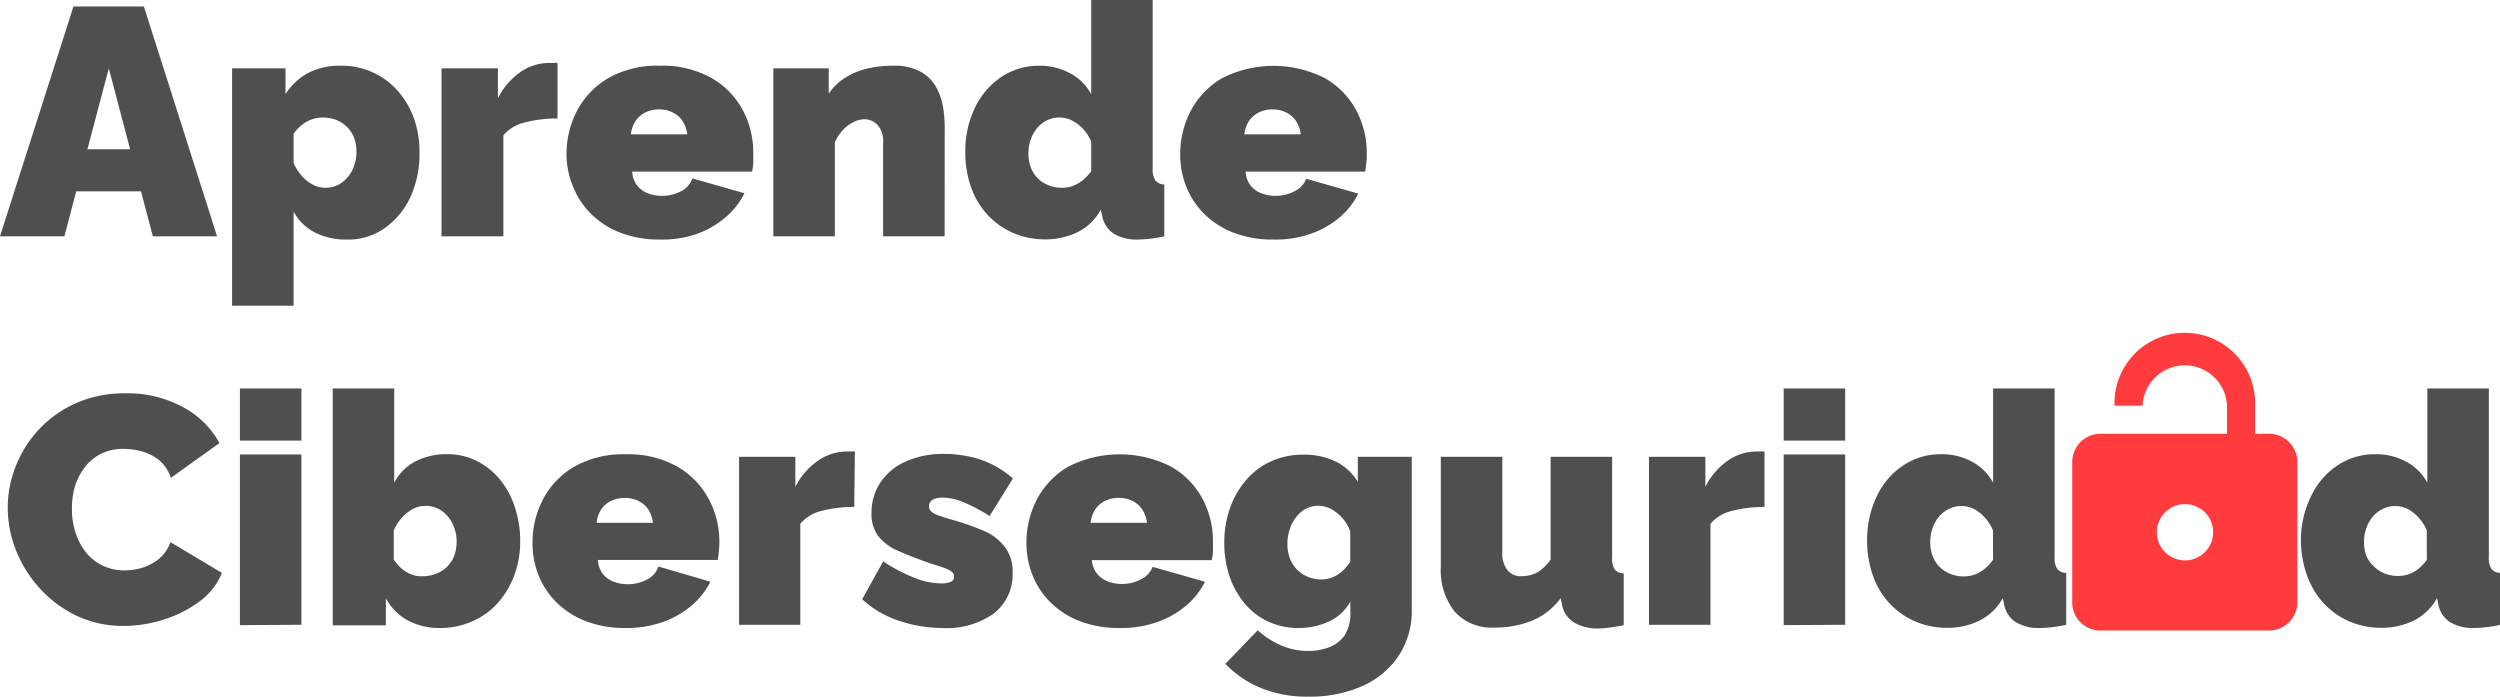 <svg xmlns="http://www.w3.org/2000/svg" viewBox="0 0 278.02 77.51"><defs><style>.cls-1{fill:#4f4f4f;}.cls-2{fill:#ff3b3d;}</style></defs><g id="Capa_2" data-name="Capa 2"><g id="Capa_1-2" data-name="Capa 1"><path class="cls-1" d="M8.17.72H16l8.14,25.56H17l-1.32-5H8.48l-1.32,5H0Zm6.3,15.88-2.37-9-2.38,9Z"/><path class="cls-1" d="M38.56,26.64a7.58,7.58,0,0,1-3.57-.8,5.51,5.51,0,0,1-2.34-2.32V34H25.81V7.6h5.94v2.86a7.06,7.06,0,0,1,2.5-2.34,7.53,7.53,0,0,1,3.62-.81A8.28,8.28,0,0,1,44.14,10,9.4,9.4,0,0,1,46,13.08a10.9,10.9,0,0,1,.65,3.82,11.61,11.61,0,0,1-1,5,8.71,8.71,0,0,1-2.87,3.47A7,7,0,0,1,38.56,26.64Zm-2.38-5.76a3.08,3.08,0,0,0,1.39-.31,3.38,3.38,0,0,0,1.09-.87,3.62,3.62,0,0,0,.72-1.27,4.73,4.73,0,0,0,.26-1.56,4.29,4.29,0,0,0-.27-1.56,3.42,3.42,0,0,0-.78-1.19,3.72,3.72,0,0,0-1.19-.78,4.06,4.06,0,0,0-1.51-.27,3.57,3.57,0,0,0-.92.12,3.42,3.42,0,0,0-.84.33,4.35,4.35,0,0,0-.78.56,4.61,4.61,0,0,0-.7.8v3.23a5.2,5.2,0,0,0,.88,1.42,4.48,4.48,0,0,0,1.25,1A3,3,0,0,0,36.18,20.88Z"/><path class="cls-1" d="M62,13.18a14,14,0,0,0-3.61.43,4.41,4.41,0,0,0-2.41,1.44V26.28H49.1V7.6h6.27v3.34A7.85,7.85,0,0,1,57.89,8a5.63,5.63,0,0,1,3.2-1h.56A1.55,1.55,0,0,1,62,7Z"/><path class="cls-1" d="M73.4,26.64A12.07,12.07,0,0,1,69,25.88a9.32,9.32,0,0,1-3.25-2.08,8.77,8.77,0,0,1-2-3A9.47,9.47,0,0,1,63,17.21a10.38,10.38,0,0,1,1.19-4.93,9.1,9.1,0,0,1,3.49-3.61A11,11,0,0,1,73.4,7.31a11.09,11.09,0,0,1,5.69,1.35,9,9,0,0,1,3.49,3.54A10,10,0,0,1,83.77,17c0,.35,0,.71,0,1.08s-.08.69-.13,1H70.31a2.71,2.71,0,0,0,.55,1.56,2.83,2.83,0,0,0,1.23.87,4.4,4.4,0,0,0,1.53.27,4.51,4.51,0,0,0,2.1-.5A2.56,2.56,0,0,0,77,19.84l5.79,1.65a8.4,8.4,0,0,1-2.1,2.67A10.24,10.24,0,0,1,77.54,26,11.91,11.91,0,0,1,73.4,26.64Zm-3.24-11.7h6.27a3.39,3.39,0,0,0-.53-1.49,2.74,2.74,0,0,0-1.08-.94,3.25,3.25,0,0,0-1.53-.34,3.31,3.31,0,0,0-1.53.34,2.88,2.88,0,0,0-1.08.94A3.38,3.38,0,0,0,70.16,14.94Z"/><path class="cls-1" d="M105.05,26.28H98.21V15.88a2.67,2.67,0,0,0-.63-2,2,2,0,0,0-1.46-.62,2.74,2.74,0,0,0-1.23.33,4,4,0,0,0-1.18.9,4.78,4.78,0,0,0-.87,1.33V26.28H86V7.6h6.16v2.82a6,6,0,0,1,1.73-1.71A8,8,0,0,1,96.3,7.66a12.2,12.2,0,0,1,3-.35,6.11,6.11,0,0,1,3.09.67,4.49,4.49,0,0,1,1.73,1.73,7,7,0,0,1,.76,2.22,13.64,13.64,0,0,1,.18,2.1Z"/><path class="cls-1" d="M107.35,16.94A11.1,11.1,0,0,1,108.41,12a8.61,8.61,0,0,1,2.94-3.44,7.53,7.53,0,0,1,4.28-1.25,7,7,0,0,1,3.38.84,5.59,5.59,0,0,1,2.34,2.33V0h6.84V18.72a2.32,2.32,0,0,0,.29,1.35,1.39,1.39,0,0,0,1,.45v5.76a15.11,15.11,0,0,1-2.88.36,5.07,5.07,0,0,1-2.74-.65,3,3,0,0,1-1.29-2l-.15-.68a5.89,5.89,0,0,1-2.62,2.52,8.06,8.06,0,0,1-3.53.79,8.94,8.94,0,0,1-3.58-.71,8.41,8.41,0,0,1-2.85-2A8.92,8.92,0,0,1,108,20.85,11.46,11.46,0,0,1,107.35,16.94Zm14,2.07V15.76a4.81,4.81,0,0,0-.88-1.4,4.46,4.46,0,0,0-1.24-.95,3.11,3.11,0,0,0-1.41-.34,3,3,0,0,0-1.38.31,3.39,3.39,0,0,0-1.1.86,4.12,4.12,0,0,0-.72,1.28,4.68,4.68,0,0,0-.25,1.56,4.24,4.24,0,0,0,.27,1.55,3.43,3.43,0,0,0,.77,1.2,3.54,3.54,0,0,0,1.19.77,3.87,3.87,0,0,0,1.51.28,3.51,3.51,0,0,0,.94-.12,3.68,3.68,0,0,0,.82-.35,3.75,3.75,0,0,0,.78-.58A7,7,0,0,0,121.39,19Z"/><path class="cls-1" d="M141.62,26.64a12.07,12.07,0,0,1-4.43-.76,9.32,9.32,0,0,1-3.25-2.08,8.77,8.77,0,0,1-2-3,9.47,9.47,0,0,1-.69-3.58,10.38,10.38,0,0,1,1.19-4.93,9.1,9.1,0,0,1,3.49-3.61,12.62,12.62,0,0,1,11.38,0,9,9,0,0,1,3.49,3.54A10,10,0,0,1,152,17c0,.35,0,.71-.05,1.08s-.08.69-.13,1H138.53a2.71,2.71,0,0,0,.55,1.56,2.83,2.83,0,0,0,1.23.87,4.4,4.4,0,0,0,1.53.27,4.51,4.51,0,0,0,2.1-.5,2.56,2.56,0,0,0,1.32-1.4l5.79,1.65a8.4,8.4,0,0,1-2.1,2.67A10.24,10.24,0,0,1,145.76,26,11.91,11.91,0,0,1,141.62,26.64Zm-3.24-11.7h6.27a3.39,3.39,0,0,0-.53-1.49,2.74,2.74,0,0,0-1.08-.94,3.25,3.25,0,0,0-1.53-.34,3.31,3.31,0,0,0-1.53.34,2.88,2.88,0,0,0-1.08.94A3.38,3.38,0,0,0,138.38,14.94Z"/><path class="cls-1" d="M.86,56.45a12.45,12.45,0,0,1,.89-4.59,12.88,12.88,0,0,1,2.57-4.09,12.59,12.59,0,0,1,4.12-2.93,13.22,13.22,0,0,1,5.49-1.1,12.91,12.91,0,0,1,6.41,1.53,10,10,0,0,1,4.07,4L19,53.14a4.27,4.27,0,0,0-1.35-2,5.31,5.31,0,0,0-1.9-.95,7.87,7.87,0,0,0-2-.27,5.47,5.47,0,0,0-2.61.59,5.36,5.36,0,0,0-1.8,1.57,7,7,0,0,0-1.05,2.16A8.81,8.81,0,0,0,8,56.66a8.11,8.11,0,0,0,.4,2.56A6.89,6.89,0,0,0,9.54,61.4a5.37,5.37,0,0,0,1.85,1.49,5.56,5.56,0,0,0,2.47.54,6.9,6.9,0,0,0,2-.3,5.57,5.57,0,0,0,1.84-1,4.32,4.32,0,0,0,1.26-1.84l5.72,3.42a7.39,7.39,0,0,1-2.52,3.2,13.14,13.14,0,0,1-4,2,14.56,14.56,0,0,1-4.42.7,12,12,0,0,1-5.21-1.13,13.13,13.13,0,0,1-4.06-3A13.81,13.81,0,0,1,1.8,61.25,13,13,0,0,1,.86,56.45Z"/><path class="cls-1" d="M26.68,49V43.2h6.84V49Zm0,20.52V50.54h6.84V69.48Z"/><path class="cls-1" d="M49,69.84A7.48,7.48,0,0,1,45.36,69a6.11,6.11,0,0,1-2.45-2.46v3H37V43.2h6.84V53.68a5.55,5.55,0,0,1,2.34-2.36,7.47,7.47,0,0,1,3.57-.81,7.19,7.19,0,0,1,3.2.72,8,8,0,0,1,2.57,2,9.32,9.32,0,0,1,1.71,3.1,11.81,11.81,0,0,1,.62,3.87,10.74,10.74,0,0,1-.67,3.81,9.61,9.61,0,0,1-1.84,3.06,7.9,7.9,0,0,1-2.77,2A8.63,8.63,0,0,1,49,69.84Zm-2-5.76a3.87,3.87,0,0,0,1.51-.28,3.42,3.42,0,0,0,2-2,4.24,4.24,0,0,0,.27-1.55,4.5,4.5,0,0,0-.45-2,3.75,3.75,0,0,0-1.23-1.46,3.09,3.09,0,0,0-1.78-.53,3,3,0,0,0-1.4.34,4.5,4.5,0,0,0-1.25,1,4.81,4.81,0,0,0-.88,1.4v3.25a7,7,0,0,0,.7.82,4,4,0,0,0,.78.58,3.47,3.47,0,0,0,.84.35A3.57,3.57,0,0,0,47.05,64.08Z"/><path class="cls-1" d="M69.59,69.84a12,12,0,0,1-4.43-.76A9.36,9.36,0,0,1,61.9,67a8.91,8.91,0,0,1-2-3,9.65,9.65,0,0,1-.68-3.58,10.38,10.38,0,0,1,1.19-4.93,9,9,0,0,1,3.49-3.61,11,11,0,0,1,5.69-1.36,11.12,11.12,0,0,1,5.69,1.35,9.06,9.06,0,0,1,3.49,3.54A10,10,0,0,1,80,60.19a10,10,0,0,1-.06,1.08c0,.37-.08.69-.12,1H66.49a2.78,2.78,0,0,0,.56,1.56,2.75,2.75,0,0,0,1.22.87,4.4,4.4,0,0,0,1.53.27,4.52,4.52,0,0,0,2.11-.5A2.51,2.51,0,0,0,73.22,63L79,64.69a8.43,8.43,0,0,1-2.11,2.67,10.3,10.3,0,0,1-3.18,1.81A12,12,0,0,1,69.59,69.84Zm-3.24-11.7h6.26a3.38,3.38,0,0,0-.52-1.49A2.88,2.88,0,0,0,71,55.71a3.61,3.61,0,0,0-3.06,0,2.81,2.81,0,0,0-1.08.94A3.26,3.26,0,0,0,66.35,58.14Z"/><path class="cls-1" d="M95,56.38a13.88,13.88,0,0,0-3.6.43A4.37,4.37,0,0,0,89,58.25V69.48H82.19V50.8h6.26v3.34A7.85,7.85,0,0,1,91,51.21a5.66,5.66,0,0,1,3.2-1h.56a1.55,1.55,0,0,1,.31,0Z"/><path class="cls-1" d="M104.76,69.84A15.14,15.14,0,0,1,99.88,69a11,11,0,0,1-4-2.36l2.34-4.21a19.1,19.1,0,0,0,3.4,1.8,8.2,8.2,0,0,0,3,.65,2.62,2.62,0,0,0,1.12-.18.59.59,0,0,0,.36-.58.69.69,0,0,0-.25-.53,3,3,0,0,0-.81-.42,14.42,14.42,0,0,0-1.43-.46c-1.48-.52-2.73-1-3.72-1.45a5.58,5.58,0,0,1-2.23-1.65,4.11,4.11,0,0,1-.74-2.59,6,6,0,0,1,1-3.38,6.55,6.55,0,0,1,2.79-2.31,10.2,10.2,0,0,1,4.37-.85,13.17,13.17,0,0,1,3.84.59,10.57,10.57,0,0,1,3.72,2.14l-2.59,4.18a18.35,18.35,0,0,0-3-1.58,6.23,6.23,0,0,0-2.21-.47,2.71,2.71,0,0,0-.81.1,1.11,1.11,0,0,0-.53.32.84.84,0,0,0-.18.56.74.74,0,0,0,.26.58,2.37,2.37,0,0,0,.79.42c.36.13.81.28,1.37.44a28.15,28.15,0,0,1,4,1.42A5.73,5.73,0,0,1,111.87,61a4.47,4.47,0,0,1,.74,2.67,5.49,5.49,0,0,1-2.11,4.57A9.07,9.07,0,0,1,104.76,69.84Z"/><path class="cls-1" d="M124.52,69.84a12.07,12.07,0,0,1-4.43-.76A9.32,9.32,0,0,1,116.84,67a8.77,8.77,0,0,1-2-3,9.47,9.47,0,0,1-.69-3.58,10.38,10.38,0,0,1,1.19-4.93,9.1,9.1,0,0,1,3.49-3.61,12.62,12.62,0,0,1,11.38,0,9,9,0,0,1,3.49,3.54,10,10,0,0,1,1.19,4.79c0,.35,0,.71,0,1.08s-.08.69-.13,1H121.43A2.71,2.71,0,0,0,122,63.8a2.83,2.83,0,0,0,1.23.87,4.4,4.4,0,0,0,1.53.27,4.51,4.51,0,0,0,2.1-.5,2.56,2.56,0,0,0,1.32-1.4L134,64.69a8.4,8.4,0,0,1-2.1,2.67,10.24,10.24,0,0,1-3.19,1.81A11.91,11.91,0,0,1,124.52,69.84Zm-3.24-11.7h6.27a3.39,3.39,0,0,0-.53-1.49,2.74,2.74,0,0,0-1.08-.94,3.25,3.25,0,0,0-1.53-.34,3.31,3.31,0,0,0-1.53.34,2.88,2.88,0,0,0-1.08.94A3.38,3.38,0,0,0,121.28,58.14Z"/><path class="cls-1" d="M144.39,69.84a7.79,7.79,0,0,1-3.36-.72,7.59,7.59,0,0,1-2.61-2,9.7,9.7,0,0,1-1.68-3,11.65,11.65,0,0,1-.59-3.75,11.41,11.41,0,0,1,.65-3.91,9.57,9.57,0,0,1,1.82-3.12,8,8,0,0,1,2.79-2.06,8.64,8.64,0,0,1,3.56-.72,8.05,8.05,0,0,1,3.58.77A5.76,5.76,0,0,1,151,53.6V50.8H157v17a9,9,0,0,1-1.44,5.1,9.44,9.44,0,0,1-4,3.37,14.29,14.29,0,0,1-6.05,1.2,13.47,13.47,0,0,1-5.24-.94,11.81,11.81,0,0,1-4-2.7l3.6-3.74a9.5,9.5,0,0,0,2.5,1.64,7.5,7.5,0,0,0,3.12.66,6.46,6.46,0,0,0,2.32-.41,3.66,3.66,0,0,0,1.71-1.31,4.46,4.46,0,0,0,.65-2.6V66.89a5.07,5.07,0,0,1-2.36,2.21A7.83,7.83,0,0,1,144.39,69.84Zm2.45-5.4a3.32,3.32,0,0,0,1-.13,3.13,3.13,0,0,0,.84-.36,3.86,3.86,0,0,0,.78-.61,7.37,7.37,0,0,0,.7-.85v-3.4a4.69,4.69,0,0,0-.9-1.5,4.58,4.58,0,0,0-1.26-1,3.11,3.11,0,0,0-1.41-.34,3,3,0,0,0-1.35.32,3.32,3.32,0,0,0-1.09.93,4,4,0,0,0-.72,1.35,5.11,5.11,0,0,0-.26,1.63,4.5,4.5,0,0,0,.27,1.59,3.58,3.58,0,0,0,.78,1.25,3.4,3.4,0,0,0,1.19.81A3.74,3.74,0,0,0,146.84,64.44Z"/><path class="cls-1" d="M160.23,63.09V50.8h6.84V61.5a2.94,2.94,0,0,0,.56,1.89,1.86,1.86,0,0,0,1.53.69,4,4,0,0,0,1.08-.14,3.2,3.2,0,0,0,1.1-.54,5.37,5.37,0,0,0,1.1-1.16V50.8h6.84V62a2.2,2.2,0,0,0,.29,1.33,1.36,1.36,0,0,0,1,.44v5.76q-.9.18-1.62.27a10.32,10.32,0,0,1-1.26.09A5,5,0,0,1,175,69.2a3,3,0,0,1-1.3-2l-.14-.68a7.68,7.68,0,0,1-3.19,2.51,11.06,11.06,0,0,1-4.19.76,5.52,5.52,0,0,1-4.38-1.74A7.36,7.36,0,0,1,160.23,63.09Z"/><path class="cls-1" d="M196.23,56.38a13.88,13.88,0,0,0-3.6.43,4.41,4.41,0,0,0-2.41,1.44V69.48h-6.84V50.8h6.27v3.34a7.85,7.85,0,0,1,2.52-2.93,5.61,5.61,0,0,1,3.2-1h.56a1.45,1.45,0,0,1,.3,0Z"/><path class="cls-1" d="M198.36,49V43.2h6.84V49Zm0,20.52V50.54h6.84V69.48Z"/><path class="cls-1" d="M207.64,60.14a11.1,11.1,0,0,1,1.07-4.94,8.41,8.41,0,0,1,2.93-3.43,7.5,7.5,0,0,1,4.28-1.26,7,7,0,0,1,3.39.84,5.71,5.71,0,0,1,2.34,2.33V43.2h6.84V61.92a2.25,2.25,0,0,0,.29,1.35,1.37,1.37,0,0,0,1,.45v5.76a14.93,14.93,0,0,1-2.88.36,5,5,0,0,1-2.73-.65,3,3,0,0,1-1.3-2l-.14-.68a6,6,0,0,1-2.63,2.52,8,8,0,0,1-3.53.79,9,9,0,0,1-3.58-.71,8.37,8.37,0,0,1-2.84-2,8.79,8.79,0,0,1-1.86-3.08A11.46,11.46,0,0,1,207.64,60.14Zm14,2.07V59a4.61,4.61,0,0,0-.88-1.4,4.32,4.32,0,0,0-1.24-1,3.16,3.16,0,0,0-2.79,0,3.39,3.39,0,0,0-1.1.86,4.12,4.12,0,0,0-.72,1.28,4.72,4.72,0,0,0-.25,1.56,4.24,4.24,0,0,0,.27,1.55,3.58,3.58,0,0,0,.77,1.2,3.64,3.64,0,0,0,1.19.77,3.9,3.9,0,0,0,1.51.28,3.51,3.51,0,0,0,.94-.12,3.76,3.76,0,0,0,.83-.35A4,4,0,0,0,221,63,6.17,6.17,0,0,0,221.68,62.21Z"/><path class="cls-1" d="M255.88,60.14A11.1,11.1,0,0,1,257,55.2a8.41,8.41,0,0,1,2.93-3.43,7.48,7.48,0,0,1,4.28-1.26,7,7,0,0,1,3.39.84,5.71,5.71,0,0,1,2.34,2.33V43.2h6.84V61.92a2.25,2.25,0,0,0,.29,1.35,1.37,1.37,0,0,0,1,.45v5.76a14.93,14.93,0,0,1-2.88.36,5,5,0,0,1-2.73-.65,3,3,0,0,1-1.3-2l-.14-.68a6,6,0,0,1-2.63,2.52,8.06,8.06,0,0,1-3.53.79,9,9,0,0,1-3.58-.71,8.37,8.37,0,0,1-2.84-2,8.79,8.79,0,0,1-1.86-3.08A11.46,11.46,0,0,1,255.88,60.14Zm14,2.07V59a4.61,4.61,0,0,0-.88-1.4,4.46,4.46,0,0,0-1.24-1,3.16,3.16,0,0,0-2.79,0,3.39,3.39,0,0,0-1.1.86,4.12,4.12,0,0,0-.72,1.28,4.72,4.72,0,0,0-.25,1.56,4.24,4.24,0,0,0,.27,1.55A3.58,3.58,0,0,0,264,63a3.54,3.54,0,0,0,1.19.77,3.9,3.9,0,0,0,1.51.28,3.51,3.51,0,0,0,.94-.12,3.76,3.76,0,0,0,.83-.35,4,4,0,0,0,.77-.58A6.17,6.17,0,0,0,269.92,62.21Z"/><path class="cls-2" d="M252.35,48.24h-1.57V45.11a7.82,7.82,0,1,0-15.63,0h3.12a4.7,4.7,0,0,1,9.39,0v3.13H233.58a3.14,3.14,0,0,0-3.13,3.13V67a3.13,3.13,0,0,0,3.13,3.12h18.77A3.13,3.13,0,0,0,255.48,67V51.37A3.14,3.14,0,0,0,252.35,48.24ZM243,62.32a3.13,3.13,0,1,1,3.12-3.13A3.14,3.14,0,0,1,243,62.32Z"/></g></g></svg>